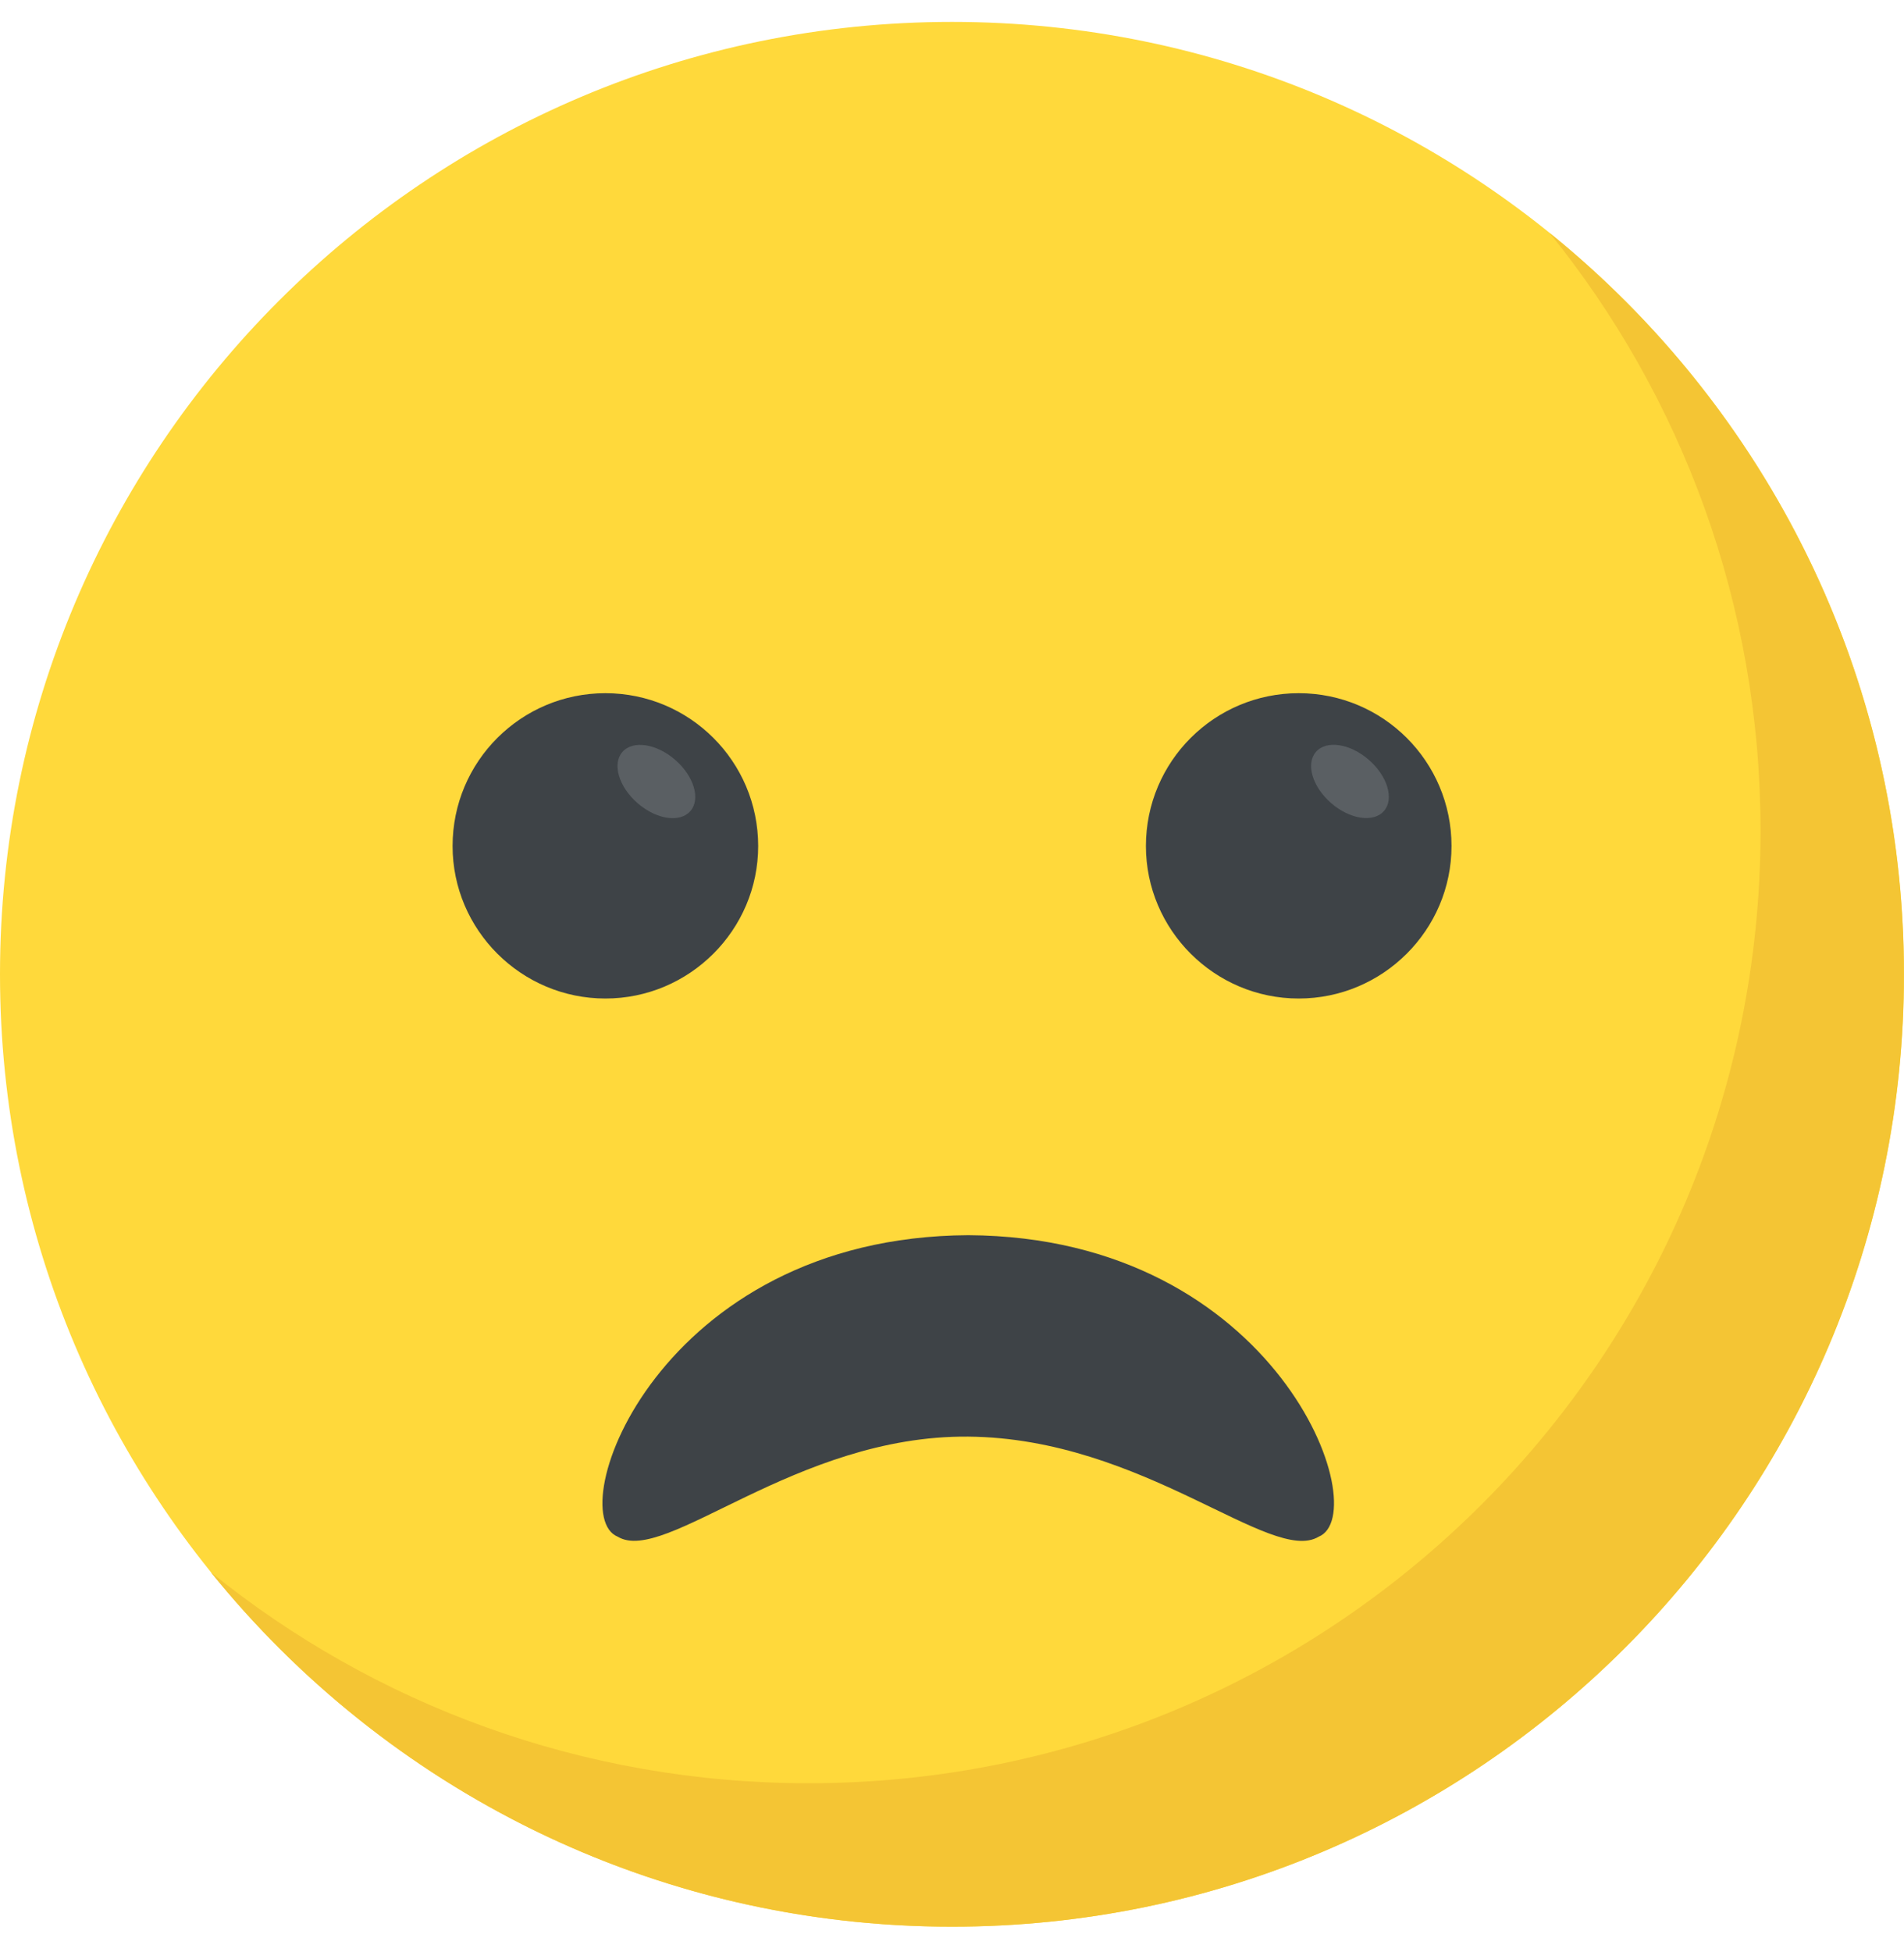 <svg width="40" height="41" viewBox="0 0 40 41" fill="none" xmlns="http://www.w3.org/2000/svg">
<path d="M20 40.46C31.046 40.46 40 31.506 40 20.46C40 9.414 31.046 0.46 20 0.46C8.954 0.46 0 9.414 0 20.46C0 31.506 8.954 40.46 20 40.46Z" fill="#FFD93B"></path>
<path d="M39.998 20.46C39.998 31.51 31.042 40.46 19.998 40.46C13.711 40.46 8.098 37.56 4.43 33.017C7.861 35.791 12.23 37.448 16.986 37.448C28.03 37.448 36.986 28.498 36.986 17.448C36.986 12.692 35.33 8.323 32.555 4.892C37.092 8.56 39.998 14.173 39.998 20.46Z" fill="#F4C534"></path>
<path d="M27.703 32.271C26.708 32.871 24.031 30.201 20.341 30.169C16.705 30.136 13.973 32.872 12.978 32.271C11.787 31.786 13.825 25.974 20.341 25.939C26.857 25.974 28.895 31.787 27.703 32.271Z" fill="#3E4347"></path>
<path d="M30.494 17.767C30.494 19.528 29.053 20.969 27.284 20.969C25.514 20.969 24.074 19.528 24.074 17.767C24.074 15.989 25.515 14.557 27.284 14.557C29.054 14.557 30.494 15.989 30.494 17.767Z" fill="#3E4347"></path>
<path d="M28.755 15.955C28.361 15.613 27.864 15.538 27.646 15.79C27.427 16.041 27.571 16.522 27.965 16.865C28.36 17.208 28.857 17.282 29.075 17.03C29.293 16.779 29.15 16.298 28.755 15.955Z" fill="#5A5F63"></path>
<path d="M15.928 17.767C15.928 19.528 14.487 20.969 12.718 20.969C10.949 20.969 9.508 19.528 9.508 17.767C9.508 15.989 10.949 14.557 12.718 14.557C14.487 14.557 15.928 15.989 15.928 17.767Z" fill="#3E4347"></path>
<path d="M14.185 15.957C13.79 15.614 13.293 15.54 13.075 15.792C12.857 16.043 13 16.524 13.395 16.867C13.79 17.21 14.286 17.284 14.504 17.032C14.723 16.781 14.579 16.3 14.185 15.957Z" fill="#5A5F63"></path>
</svg>
